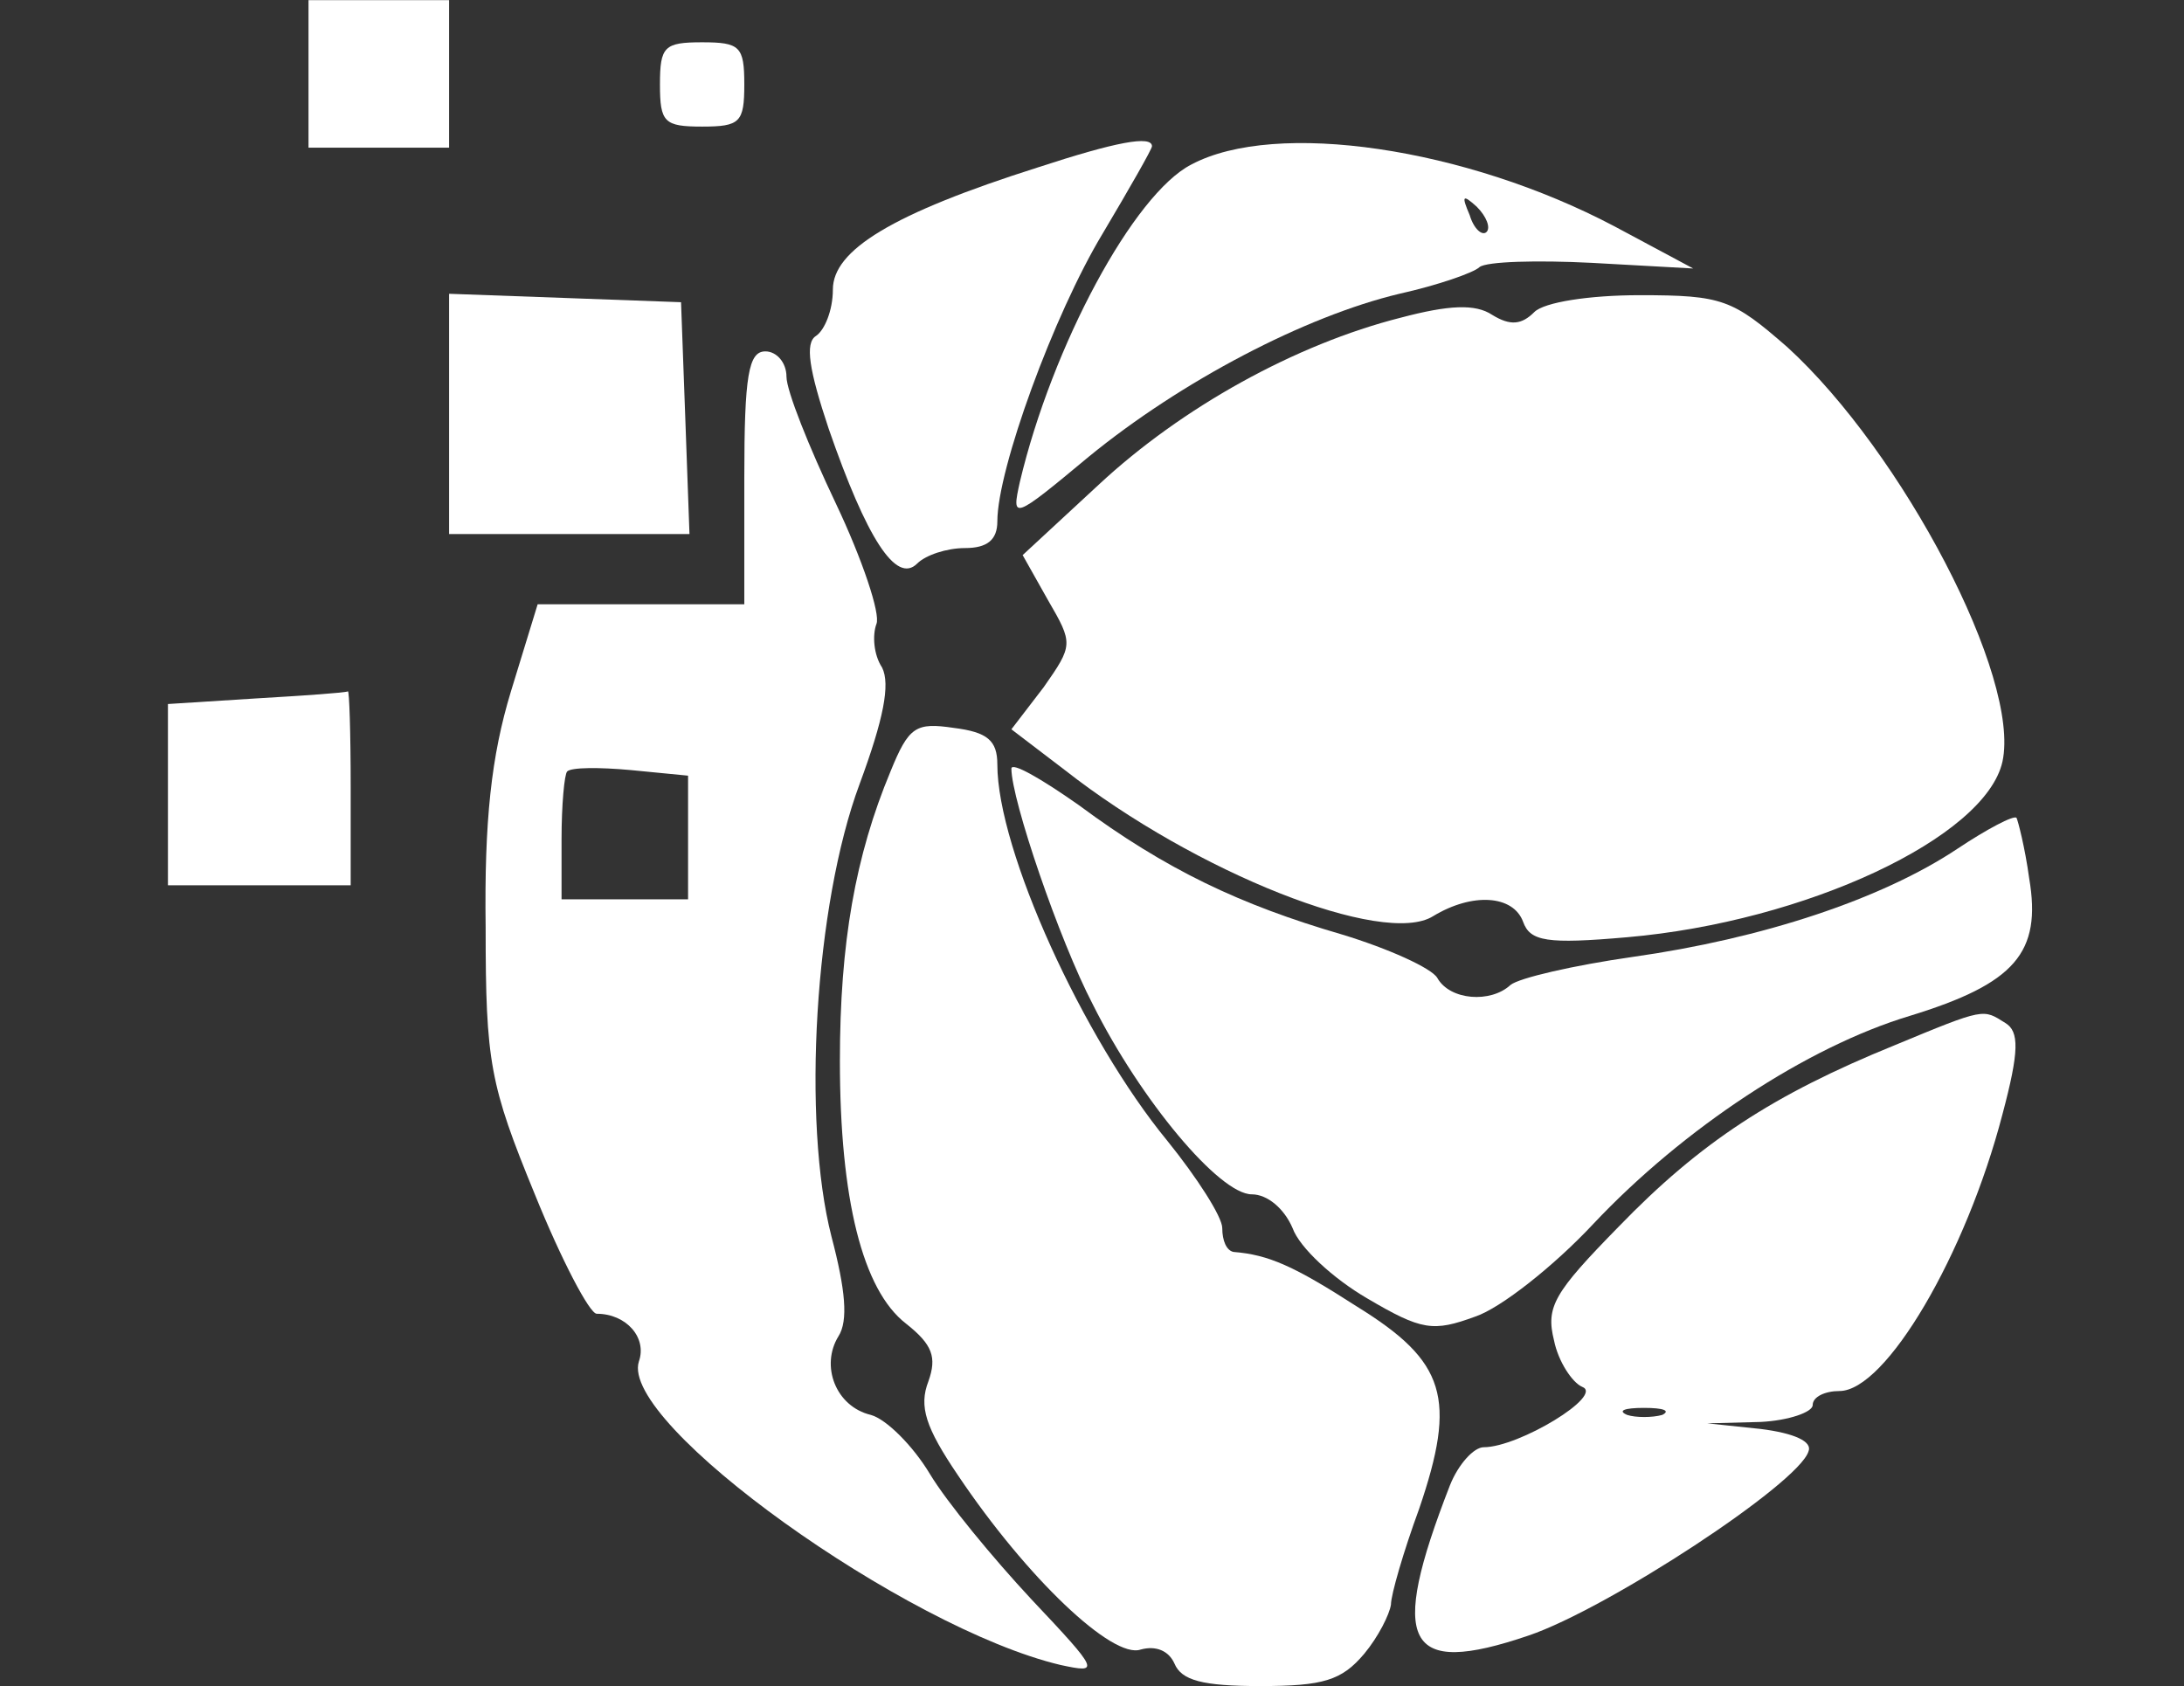 <?xml version="1.0" encoding="UTF-8" standalone="no"?>
<svg
   version="1.0"
   width="12822pt"
   height="9899pt"
   viewBox="0 0 12822 9899"
   preserveAspectRatio="xMidYMid meet"
   id="svg1"
   sodipodi:docname="conhexa-logo.svg"
   xml:space="preserve"
   inkscape:version="1.4 (86a8ad7, 2024-10-11)"
   xmlns:inkscape="http://www.inkscape.org/namespaces/inkscape"
   xmlns:sodipodi="http://sodipodi.sourceforge.net/DTD/sodipodi-0.dtd"
   xmlns="http://www.w3.org/2000/svg"
   xmlns:svg="http://www.w3.org/2000/svg"><rect x="0" y="0" width="12822" height="9899" fill="#333333" stroke="none"/><defs
     id="defs1" /><sodipodi:namedview
     id="namedview1"
     pagecolor="#505050"
     bordercolor="#eeeeee"
     borderopacity="1"
     inkscape:showpageshadow="0"
     inkscape:pageopacity="0"
     inkscape:pagecheckerboard="0"
     inkscape:deskcolor="#505050"
     inkscape:document-units="pt"
     inkscape:zoom="0.02"
     inkscape:cx="1225"
     inkscape:cy="9175"
     inkscape:window-width="1366"
     inkscape:window-height="705"
     inkscape:window-x="-8"
     inkscape:window-y="-8"
     inkscape:window-maximized="1"
     inkscape:current-layer="g31" /><g
     transform="translate(0,9899) scale(0.1,-0.1)"
     fill="#000000"
     stroke="none"
     id="g1" /><g
     transform="matrix(0.1,0,0,-0.1,-55,216.76)"
     fill="#000000"
     stroke="none"
     id="g33"><g
       transform="matrix(57.93,0,0,45.683,-974.577,-92141.958)"
       fill="#000000"
       stroke="none"
       id="g34"><g
         transform="matrix(1.137,0,0,1.441,-1355.813,-1827.408)"
         fill="#000000"
         stroke="none"
         id="g31"><g
           id="g2"
           transform="matrix(1.253,0,0,1.253,-489.153,-682.438)"
           style="fill:#ffffff;fill-opacity:1"><path
             d="m 1580,2648 v -53 h 50 50 v 53 52 h -50 -50 z"
             id="path1-4"
             style="fill:#ffffff;fill-opacity:1" /><path
             d="m 1830,2640 c 0,-27 3,-30 30,-30 27,0 30,3 30,30 0,27 -3,30 -30,30 -27,0 -30,-3 -30,-30 z"
             id="path2-5"
             style="fill:#ffffff;fill-opacity:1" /><path
             d="m 2099,2581 c -104,-33 -146,-59 -146,-87 0,-15 -6,-29 -12,-33 -8,-5 -5,-24 9,-66 27,-78 48,-111 63,-96 6,6 21,11 34,11 16,0 23,6 23,19 0,37 40,147 75,205 19,32 35,60 35,62 0,8 -26,3 -81,-15 z"
             id="path3-5"
             style="fill:#ffffff;fill-opacity:1" /><path
             d="m 2208,2583 c -41,-21 -99,-129 -122,-226 -6,-27 -5,-27 49,18 66,54 154,100 221,116 27,6 53,15 57,19 5,4 41,5 80,3 l 72,-4 -56,30 c -106,56 -241,76 -301,44 z m 210,-48 c -3,-3 -9,2 -12,12 -6,14 -5,15 5,6 7,-7 10,-15 7,-18 z"
             id="path4-1"
             style="fill:#ffffff;fill-opacity:1" /><path
             d="m 1680,2405 v -85 h 85 86 l -3,83 -3,82 -82,3 -83,3 z"
             id="path5"
             style="fill:#ffffff;fill-opacity:1" /><path
             d="m 2357,2474 c -75,-19 -156,-64 -215,-119 l -54,-50 18,-32 c 18,-31 18,-32 -3,-62 l -23,-30 38,-29 c 93,-73 227,-126 262,-104 28,17 57,15 64,-4 5,-14 17,-16 74,-11 127,11 255,71 267,125 13,60 -71,220 -153,295 -39,34 -46,37 -105,37 -36,0 -68,-5 -75,-12 -9,-9 -17,-10 -30,-2 -12,8 -31,7 -65,-2 z"
             id="path6"
             style="fill:#ffffff;fill-opacity:1" /><path
             d="m 1890,2360 v -90 h -73 -74 l -19,-62 c -14,-46 -19,-92 -18,-168 0,-96 3,-112 35,-190 19,-47 39,-85 44,-85 21,0 36,-17 30,-34 -14,-44 190,-190 300,-216 28,-6 28,-5 -21,47 -27,29 -60,69 -72,89 -12,20 -31,39 -42,42 -25,6 -36,35 -23,56 7,11 5,33 -5,71 -21,82 -12,236 20,322 17,46 22,71 16,83 -6,9 -7,23 -4,31 3,7 -10,46 -29,86 -19,40 -35,80 -35,90 0,10 -7,18 -15,18 -12,0 -15,-17 -15,-90 z m -40,-256 v -44 h -45 -45 v 43 c 0,24 2,46 4,48 3,3 23,3 45,1 l 41,-4 z"
             id="path7"
             style="fill:#ffffff;fill-opacity:1" /><path
             d="m 1543,2203 -63,-4 v -64 -65 h 65 65 v 70 c 0,39 -1,69 -2,68 -2,-1 -31,-3 -65,-5 z"
             id="path8"
             style="fill:#ffffff;fill-opacity:1" /><path
             d="m 1994,2151 c -25,-60 -36,-122 -36,-206 0,-98 16,-163 47,-187 19,-15 22,-24 16,-41 -7,-18 -2,-33 21,-67 49,-73 110,-131 130,-124 11,3 20,-1 24,-10 5,-12 20,-16 61,-16 45,0 58,4 74,23 10,12 18,28 19,35 0,7 9,38 20,68 27,79 19,105 -44,144 -45,29 -63,37 -88,39 -5,1 -8,8 -8,17 0,8 -18,36 -39,62 -60,73 -121,207 -121,268 0,17 -7,23 -31,26 -27,4 -32,1 -45,-31 z"
             id="path9"
             style="fill:#ffffff;fill-opacity:1" /><path
             d="m 2080,2153 c 0,-22 34,-122 58,-168 34,-68 90,-135 113,-135 11,0 23,-10 29,-24 5,-14 29,-36 53,-50 39,-23 47,-24 77,-13 18,6 56,36 84,66 64,68 152,126 225,148 75,23 94,45 85,98 -3,22 -8,41 -9,43 -2,2 -21,-8 -42,-22 -54,-36 -139,-64 -231,-77 -42,-6 -81,-15 -87,-20 -14,-13 -43,-11 -52,5 -4,7 -35,21 -68,31 -72,21 -125,46 -187,92 -27,19 -48,31 -48,26 z"
             id="path10"
             style="fill:#ffffff;fill-opacity:1" /><path
             d="m 2708,1956 c -86,-35 -138,-69 -196,-129 -46,-47 -52,-57 -46,-81 3,-15 13,-30 20,-33 16,-6 -45,-43 -70,-43 -7,0 -18,-12 -24,-27 -44,-113 -32,-137 56,-107 56,19 192,108 199,131 3,7 -10,13 -34,16 l -38,4 38,1 c 20,1 37,7 37,12 0,6 9,10 19,10 33,0 90,97 116,197 12,45 12,59 2,65 -16,10 -14,11 -79,-16 z m -165,-263 c -7,-2 -19,-2 -25,0 -7,3 -2,5 12,5 14,0 19,-2 13,-5 z"
             id="path11"
             style="fill:#ffffff;fill-opacity:1" /></g></g></g></g></svg>
